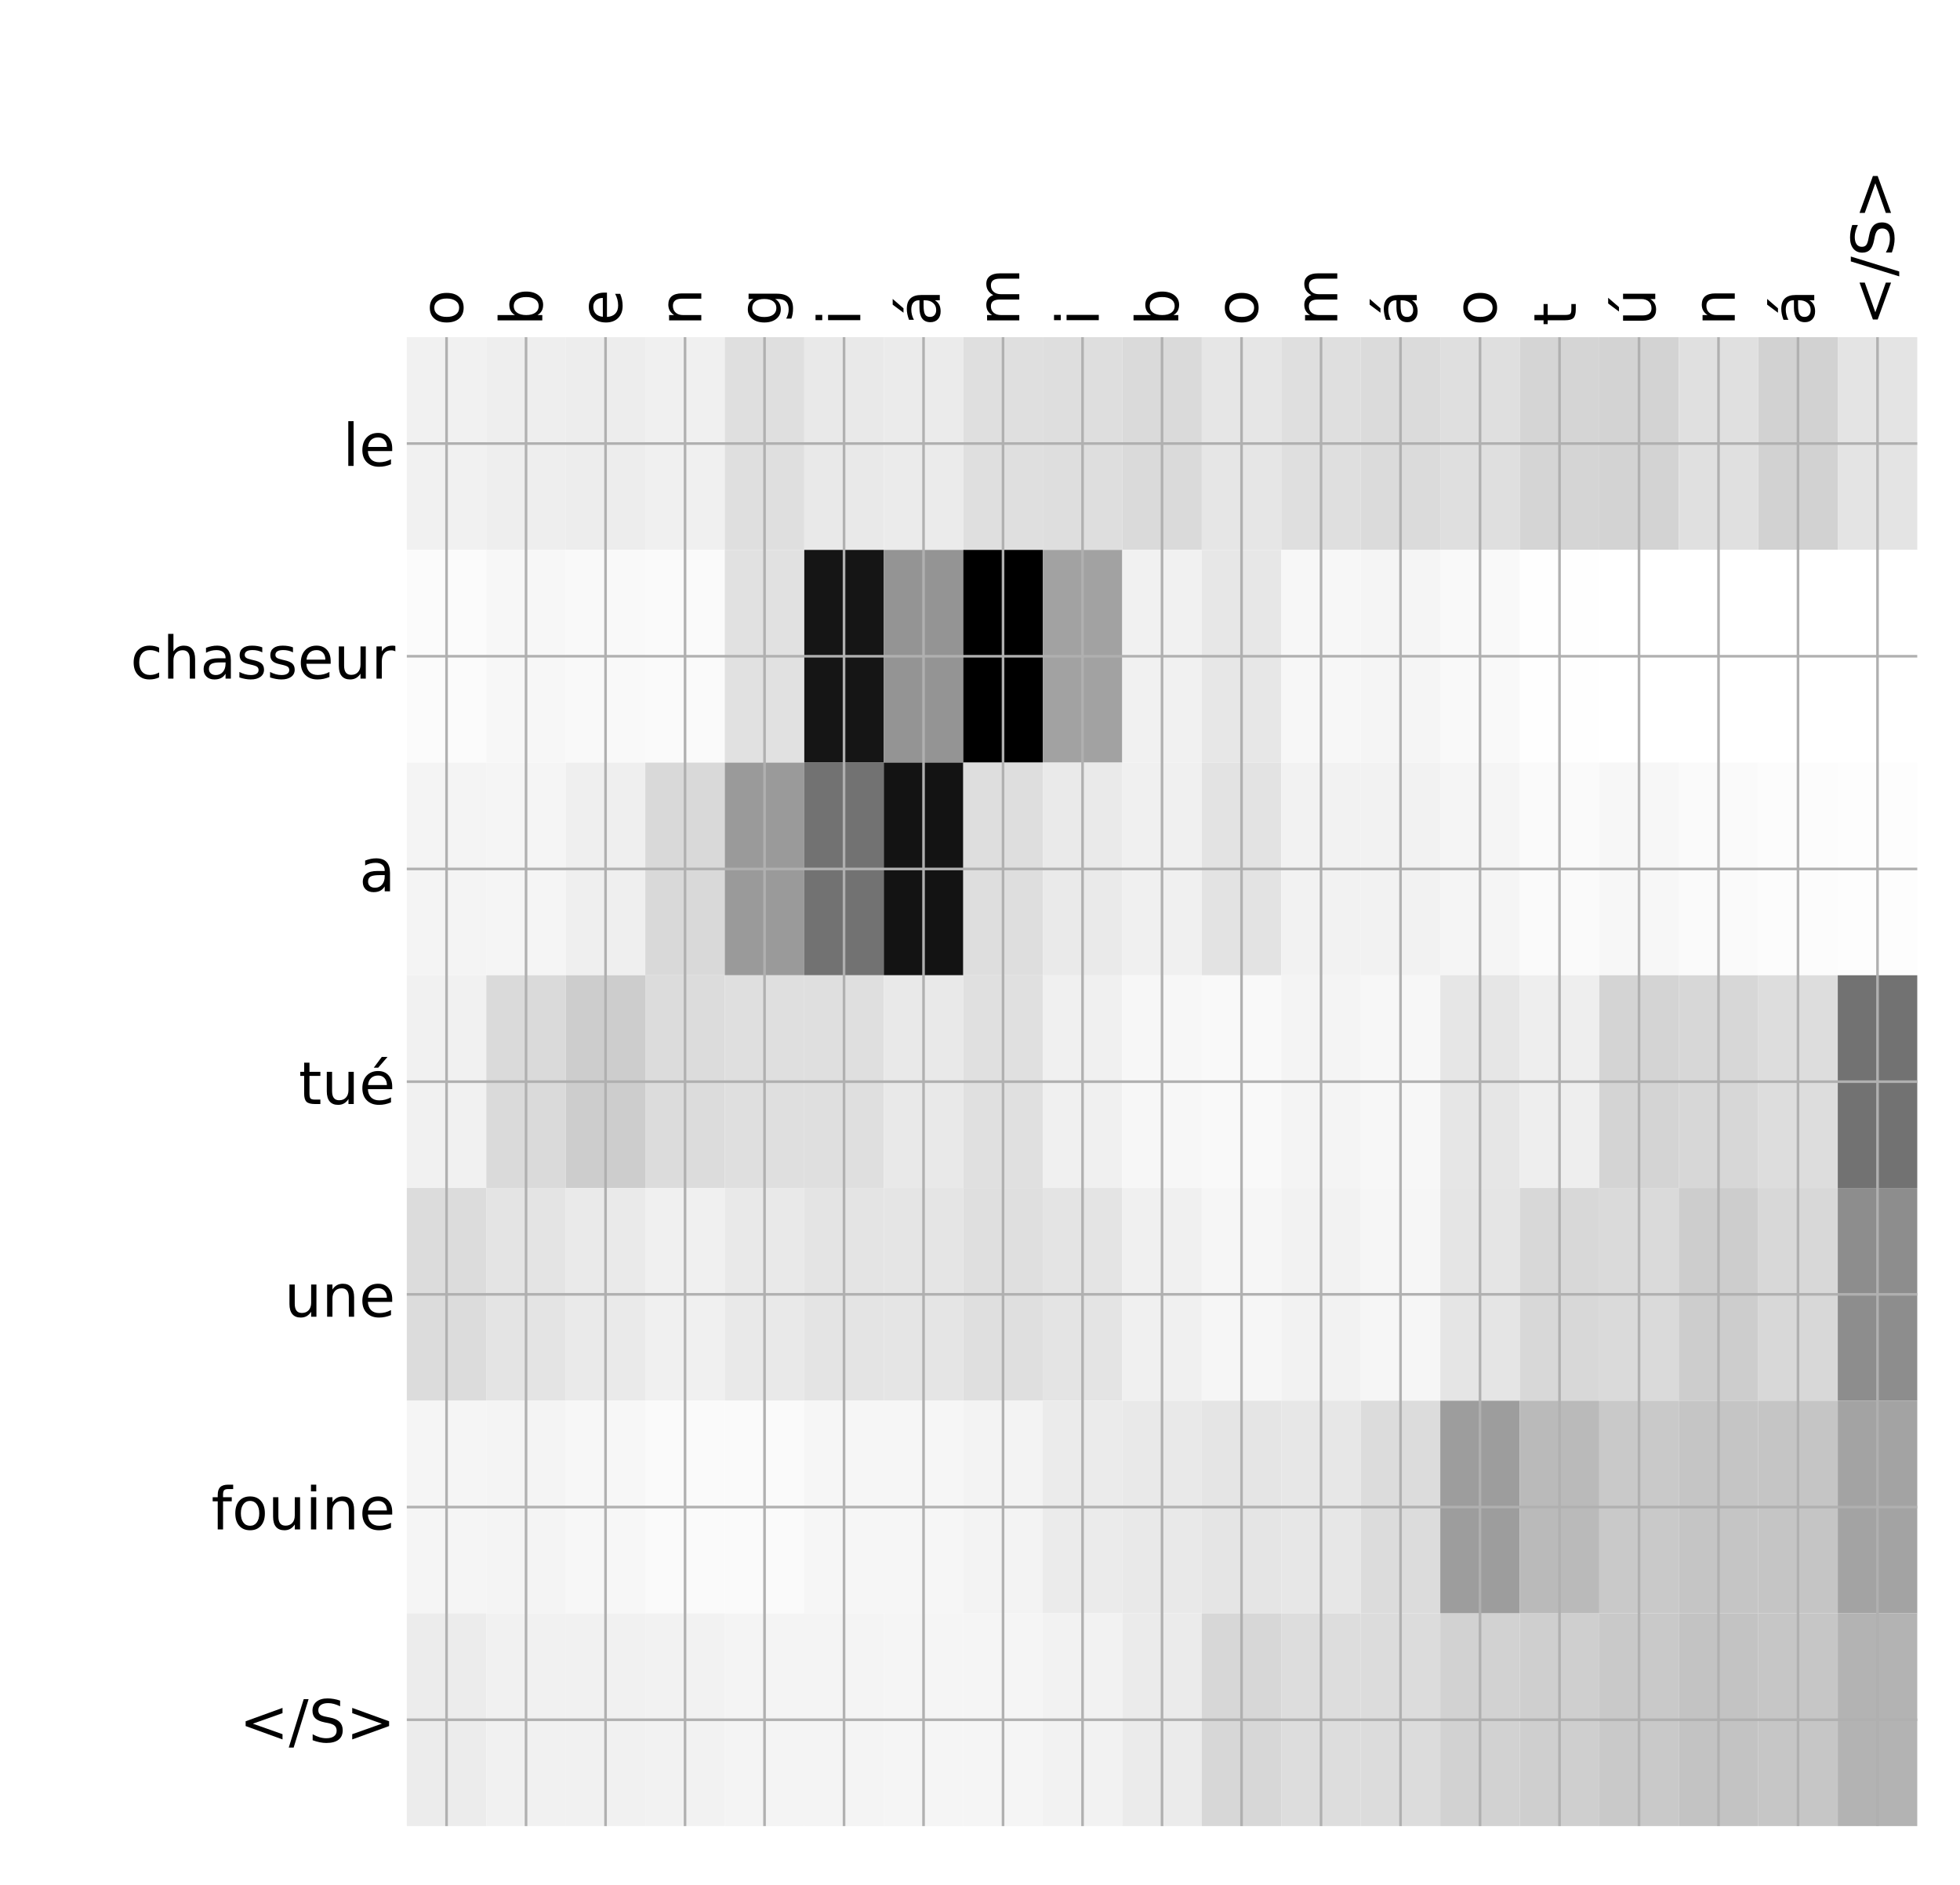 <?xml version="1.0" encoding="utf-8" standalone="no"?>
<!DOCTYPE svg PUBLIC "-//W3C//DTD SVG 1.1//EN"
  "http://www.w3.org/Graphics/SVG/1.1/DTD/svg11.dtd">
<!-- Created with matplotlib (http://matplotlib.org/) -->
<svg height="576pt" version="1.1" viewBox="0 0 599 576" width="599pt" xmlns="http://www.w3.org/2000/svg" xmlns:xlink="http://www.w3.org/1999/xlink">
 <defs>
  <style type="text/css">
*{stroke-linecap:butt;stroke-linejoin:round;}
  </style>
 </defs>
 <g id="figure_1">
  <g id="patch_1">
   <path d="M 0 576 
L 600 576 
L 600 0 
L 0 0 
z
" style="fill:#ffffff;"/>
  </g>
  <g id="axes_1">
   <g id="PolyCollection_1">
    <path clip-path="url(#p4b1663b53e)" d="M 124.323 103.033 
L 124.323 168.029 
L 148.618 168.029 
L 148.618 103.033 
L 124.323 103.033 
z
" style="fill:#f1f1f1;"/>
    <path clip-path="url(#p4b1663b53e)" d="M 148.618 103.033 
L 148.618 168.029 
L 172.914 168.029 
L 172.914 103.033 
L 148.618 103.033 
z
" style="fill:#eeeeee;"/>
    <path clip-path="url(#p4b1663b53e)" d="M 172.914 103.033 
L 172.914 168.029 
L 197.209 168.029 
L 197.209 103.033 
L 172.914 103.033 
z
" style="fill:#ededed;"/>
    <path clip-path="url(#p4b1663b53e)" d="M 197.209 103.033 
L 197.209 168.029 
L 221.505 168.029 
L 221.505 103.033 
L 197.209 103.033 
z
" style="fill:#f0f0f0;"/>
    <path clip-path="url(#p4b1663b53e)" d="M 221.505 103.033 
L 221.505 168.029 
L 245.8 168.029 
L 245.8 103.033 
L 221.505 103.033 
z
" style="fill:#dfdfdf;"/>
    <path clip-path="url(#p4b1663b53e)" d="M 245.8 103.033 
L 245.8 168.029 
L 270.096 168.029 
L 270.096 103.033 
L 245.8 103.033 
z
" style="fill:#e9e9e9;"/>
    <path clip-path="url(#p4b1663b53e)" d="M 270.096 103.033 
L 270.096 168.029 
L 294.391 168.029 
L 294.391 103.033 
L 270.096 103.033 
z
" style="fill:#ebebeb;"/>
    <path clip-path="url(#p4b1663b53e)" d="M 294.391 103.033 
L 294.391 168.029 
L 318.687 168.029 
L 318.687 103.033 
L 294.391 103.033 
z
" style="fill:#dfdfdf;"/>
    <path clip-path="url(#p4b1663b53e)" d="M 318.687 103.033 
L 318.687 168.029 
L 342.982 168.029 
L 342.982 103.033 
L 318.687 103.033 
z
" style="fill:#dedede;"/>
    <path clip-path="url(#p4b1663b53e)" d="M 342.982 103.033 
L 342.982 168.029 
L 367.278 168.029 
L 367.278 103.033 
L 342.982 103.033 
z
" style="fill:#dadada;"/>
    <path clip-path="url(#p4b1663b53e)" d="M 367.278 103.033 
L 367.278 168.029 
L 391.573 168.029 
L 391.573 103.033 
L 367.278 103.033 
z
" style="fill:#e6e6e6;"/>
    <path clip-path="url(#p4b1663b53e)" d="M 391.573 103.033 
L 391.573 168.029 
L 415.869 168.029 
L 415.869 103.033 
L 391.573 103.033 
z
" style="fill:#dfdfdf;"/>
    <path clip-path="url(#p4b1663b53e)" d="M 415.869 103.033 
L 415.869 168.029 
L 440.164 168.029 
L 440.164 103.033 
L 415.869 103.033 
z
" style="fill:#dbdbdb;"/>
    <path clip-path="url(#p4b1663b53e)" d="M 440.164 103.033 
L 440.164 168.029 
L 464.46 168.029 
L 464.46 103.033 
L 440.164 103.033 
z
" style="fill:#dfdfdf;"/>
    <path clip-path="url(#p4b1663b53e)" d="M 464.46 103.033 
L 464.46 168.029 
L 488.755 168.029 
L 488.755 103.033 
L 464.46 103.033 
z
" style="fill:#d5d5d5;"/>
    <path clip-path="url(#p4b1663b53e)" d="M 488.755 103.033 
L 488.755 168.029 
L 513.051 168.029 
L 513.051 103.033 
L 488.755 103.033 
z
" style="fill:#d3d3d3;"/>
    <path clip-path="url(#p4b1663b53e)" d="M 513.051 103.033 
L 513.051 168.029 
L 537.346 168.029 
L 537.346 103.033 
L 513.051 103.033 
z
" style="fill:#e0e0e0;"/>
    <path clip-path="url(#p4b1663b53e)" d="M 537.346 103.033 
L 537.346 168.029 
L 561.642 168.029 
L 561.642 103.033 
L 537.346 103.033 
z
" style="fill:#d2d2d2;"/>
    <path clip-path="url(#p4b1663b53e)" d="M 561.642 103.033 
L 561.642 168.029 
L 585.938 168.029 
L 585.938 103.033 
L 561.642 103.033 
z
" style="fill:#e4e4e4;"/>
    <path clip-path="url(#p4b1663b53e)" d="M 124.323 168.029 
L 124.323 233.024 
L 148.618 233.024 
L 148.618 168.029 
L 124.323 168.029 
z
" style="fill:#fbfbfb;"/>
    <path clip-path="url(#p4b1663b53e)" d="M 148.618 168.029 
L 148.618 233.024 
L 172.914 233.024 
L 172.914 168.029 
L 148.618 168.029 
z
" style="fill:#f7f7f7;"/>
    <path clip-path="url(#p4b1663b53e)" d="M 172.914 168.029 
L 172.914 233.024 
L 197.209 233.024 
L 197.209 168.029 
L 172.914 168.029 
z
" style="fill:#f9f9f9;"/>
    <path clip-path="url(#p4b1663b53e)" d="M 197.209 168.029 
L 197.209 233.024 
L 221.505 233.024 
L 221.505 168.029 
L 197.209 168.029 
z
" style="fill:#fafafa;"/>
    <path clip-path="url(#p4b1663b53e)" d="M 221.505 168.029 
L 221.505 233.024 
L 245.8 233.024 
L 245.8 168.029 
L 221.505 168.029 
z
" style="fill:#e1e1e1;"/>
    <path clip-path="url(#p4b1663b53e)" d="M 245.8 168.029 
L 245.8 233.024 
L 270.096 233.024 
L 270.096 168.029 
L 245.8 168.029 
z
" style="fill:#151515;"/>
    <path clip-path="url(#p4b1663b53e)" d="M 270.096 168.029 
L 270.096 233.024 
L 294.391 233.024 
L 294.391 168.029 
L 270.096 168.029 
z
" style="fill:#949494;"/>
    <path clip-path="url(#p4b1663b53e)" d="M 294.391 168.029 
L 294.391 233.024 
L 318.687 233.024 
L 318.687 168.029 
L 294.391 168.029 
z
"/>
    <path clip-path="url(#p4b1663b53e)" d="M 318.687 168.029 
L 318.687 233.024 
L 342.982 233.024 
L 342.982 168.029 
L 318.687 168.029 
z
" style="fill:#a2a2a2;"/>
    <path clip-path="url(#p4b1663b53e)" d="M 342.982 168.029 
L 342.982 233.024 
L 367.278 233.024 
L 367.278 168.029 
L 342.982 168.029 
z
" style="fill:#f1f1f1;"/>
    <path clip-path="url(#p4b1663b53e)" d="M 367.278 168.029 
L 367.278 233.024 
L 391.573 233.024 
L 391.573 168.029 
L 367.278 168.029 
z
" style="fill:#e7e7e7;"/>
    <path clip-path="url(#p4b1663b53e)" d="M 391.573 168.029 
L 391.573 233.024 
L 415.869 233.024 
L 415.869 168.029 
L 391.573 168.029 
z
" style="fill:#f7f7f7;"/>
    <path clip-path="url(#p4b1663b53e)" d="M 415.869 168.029 
L 415.869 233.024 
L 440.164 233.024 
L 440.164 168.029 
L 415.869 168.029 
z
" style="fill:#f5f5f5;"/>
    <path clip-path="url(#p4b1663b53e)" d="M 440.164 168.029 
L 440.164 233.024 
L 464.46 233.024 
L 464.46 168.029 
L 440.164 168.029 
z
" style="fill:#f9f9f9;"/>
    <path clip-path="url(#p4b1663b53e)" d="M 464.46 168.029 
L 464.46 233.024 
L 488.755 233.024 
L 488.755 168.029 
L 464.46 168.029 
z
" style="fill:#fefefe;"/>
    <path clip-path="url(#p4b1663b53e)" d="M 488.755 168.029 
L 488.755 233.024 
L 513.051 233.024 
L 513.051 168.029 
L 488.755 168.029 
z
" style="fill:#ffffff;"/>
    <path clip-path="url(#p4b1663b53e)" d="M 513.051 168.029 
L 513.051 233.024 
L 537.346 233.024 
L 537.346 168.029 
L 513.051 168.029 
z
" style="fill:#ffffff;"/>
    <path clip-path="url(#p4b1663b53e)" d="M 537.346 168.029 
L 537.346 233.024 
L 561.642 233.024 
L 561.642 168.029 
L 537.346 168.029 
z
" style="fill:#ffffff;"/>
    <path clip-path="url(#p4b1663b53e)" d="M 561.642 168.029 
L 561.642 233.024 
L 585.938 233.024 
L 585.938 168.029 
L 561.642 168.029 
z
" style="fill:#ffffff;"/>
    <path clip-path="url(#p4b1663b53e)" d="M 124.323 233.024 
L 124.323 298.019 
L 148.618 298.019 
L 148.618 233.024 
L 124.323 233.024 
z
" style="fill:#f4f4f4;"/>
    <path clip-path="url(#p4b1663b53e)" d="M 148.618 233.024 
L 148.618 298.019 
L 172.914 298.019 
L 172.914 233.024 
L 148.618 233.024 
z
" style="fill:#f5f5f5;"/>
    <path clip-path="url(#p4b1663b53e)" d="M 172.914 233.024 
L 172.914 298.019 
L 197.209 298.019 
L 197.209 233.024 
L 172.914 233.024 
z
" style="fill:#efefef;"/>
    <path clip-path="url(#p4b1663b53e)" d="M 197.209 233.024 
L 197.209 298.019 
L 221.505 298.019 
L 221.505 233.024 
L 197.209 233.024 
z
" style="fill:#d9d9d9;"/>
    <path clip-path="url(#p4b1663b53e)" d="M 221.505 233.024 
L 221.505 298.019 
L 245.8 298.019 
L 245.8 233.024 
L 221.505 233.024 
z
" style="fill:#9a9a9a;"/>
    <path clip-path="url(#p4b1663b53e)" d="M 245.8 233.024 
L 245.8 298.019 
L 270.096 298.019 
L 270.096 233.024 
L 245.8 233.024 
z
" style="fill:#727272;"/>
    <path clip-path="url(#p4b1663b53e)" d="M 270.096 233.024 
L 270.096 298.019 
L 294.391 298.019 
L 294.391 233.024 
L 270.096 233.024 
z
" style="fill:#131313;"/>
    <path clip-path="url(#p4b1663b53e)" d="M 294.391 233.024 
L 294.391 298.019 
L 318.687 298.019 
L 318.687 233.024 
L 294.391 233.024 
z
" style="fill:#dedede;"/>
    <path clip-path="url(#p4b1663b53e)" d="M 318.687 233.024 
L 318.687 298.019 
L 342.982 298.019 
L 342.982 233.024 
L 318.687 233.024 
z
" style="fill:#eaeaea;"/>
    <path clip-path="url(#p4b1663b53e)" d="M 342.982 233.024 
L 342.982 298.019 
L 367.278 298.019 
L 367.278 233.024 
L 342.982 233.024 
z
" style="fill:#f0f0f0;"/>
    <path clip-path="url(#p4b1663b53e)" d="M 367.278 233.024 
L 367.278 298.019 
L 391.573 298.019 
L 391.573 233.024 
L 367.278 233.024 
z
" style="fill:#e3e3e3;"/>
    <path clip-path="url(#p4b1663b53e)" d="M 391.573 233.024 
L 391.573 298.019 
L 415.869 298.019 
L 415.869 233.024 
L 391.573 233.024 
z
" style="fill:#f2f2f2;"/>
    <path clip-path="url(#p4b1663b53e)" d="M 415.869 233.024 
L 415.869 298.019 
L 440.164 298.019 
L 440.164 233.024 
L 415.869 233.024 
z
" style="fill:#f2f2f2;"/>
    <path clip-path="url(#p4b1663b53e)" d="M 440.164 233.024 
L 440.164 298.019 
L 464.46 298.019 
L 464.46 233.024 
L 440.164 233.024 
z
" style="fill:#f5f5f5;"/>
    <path clip-path="url(#p4b1663b53e)" d="M 464.46 233.024 
L 464.46 298.019 
L 488.755 298.019 
L 488.755 233.024 
L 464.46 233.024 
z
" style="fill:#fafafa;"/>
    <path clip-path="url(#p4b1663b53e)" d="M 488.755 233.024 
L 488.755 298.019 
L 513.051 298.019 
L 513.051 233.024 
L 488.755 233.024 
z
" style="fill:#f7f7f7;"/>
    <path clip-path="url(#p4b1663b53e)" d="M 513.051 233.024 
L 513.051 298.019 
L 537.346 298.019 
L 537.346 233.024 
L 513.051 233.024 
z
" style="fill:#fafafa;"/>
    <path clip-path="url(#p4b1663b53e)" d="M 537.346 233.024 
L 537.346 298.019 
L 561.642 298.019 
L 561.642 233.024 
L 537.346 233.024 
z
" style="fill:#fcfcfc;"/>
    <path clip-path="url(#p4b1663b53e)" d="M 561.642 233.024 
L 561.642 298.019 
L 585.938 298.019 
L 585.938 233.024 
L 561.642 233.024 
z
" style="fill:#fdfdfd;"/>
    <path clip-path="url(#p4b1663b53e)" d="M 124.323 298.019 
L 124.323 363.014 
L 148.618 363.014 
L 148.618 298.019 
L 124.323 298.019 
z
" style="fill:#f1f1f1;"/>
    <path clip-path="url(#p4b1663b53e)" d="M 148.618 298.019 
L 148.618 363.014 
L 172.914 363.014 
L 172.914 298.019 
L 148.618 298.019 
z
" style="fill:#dadada;"/>
    <path clip-path="url(#p4b1663b53e)" d="M 172.914 298.019 
L 172.914 363.014 
L 197.209 363.014 
L 197.209 298.019 
L 172.914 298.019 
z
" style="fill:#cdcdcd;"/>
    <path clip-path="url(#p4b1663b53e)" d="M 197.209 298.019 
L 197.209 363.014 
L 221.505 363.014 
L 221.505 298.019 
L 197.209 298.019 
z
" style="fill:#dcdcdc;"/>
    <path clip-path="url(#p4b1663b53e)" d="M 221.505 298.019 
L 221.505 363.014 
L 245.8 363.014 
L 245.8 298.019 
L 221.505 298.019 
z
" style="fill:#dfdfdf;"/>
    <path clip-path="url(#p4b1663b53e)" d="M 245.8 298.019 
L 245.8 363.014 
L 270.096 363.014 
L 270.096 298.019 
L 245.8 298.019 
z
" style="fill:#dfdfdf;"/>
    <path clip-path="url(#p4b1663b53e)" d="M 270.096 298.019 
L 270.096 363.014 
L 294.391 363.014 
L 294.391 298.019 
L 270.096 298.019 
z
" style="fill:#e9e9e9;"/>
    <path clip-path="url(#p4b1663b53e)" d="M 294.391 298.019 
L 294.391 363.014 
L 318.687 363.014 
L 318.687 298.019 
L 294.391 298.019 
z
" style="fill:#e0e0e0;"/>
    <path clip-path="url(#p4b1663b53e)" d="M 318.687 298.019 
L 318.687 363.014 
L 342.982 363.014 
L 342.982 298.019 
L 318.687 298.019 
z
" style="fill:#f0f0f0;"/>
    <path clip-path="url(#p4b1663b53e)" d="M 342.982 298.019 
L 342.982 363.014 
L 367.278 363.014 
L 367.278 298.019 
L 342.982 298.019 
z
" style="fill:#f7f7f7;"/>
    <path clip-path="url(#p4b1663b53e)" d="M 367.278 298.019 
L 367.278 363.014 
L 391.573 363.014 
L 391.573 298.019 
L 367.278 298.019 
z
" style="fill:#f9f9f9;"/>
    <path clip-path="url(#p4b1663b53e)" d="M 391.573 298.019 
L 391.573 363.014 
L 415.869 363.014 
L 415.869 298.019 
L 391.573 298.019 
z
" style="fill:#f4f4f4;"/>
    <path clip-path="url(#p4b1663b53e)" d="M 415.869 298.019 
L 415.869 363.014 
L 440.164 363.014 
L 440.164 298.019 
L 415.869 298.019 
z
" style="fill:#f7f7f7;"/>
    <path clip-path="url(#p4b1663b53e)" d="M 440.164 298.019 
L 440.164 363.014 
L 464.46 363.014 
L 464.46 298.019 
L 440.164 298.019 
z
" style="fill:#e6e6e6;"/>
    <path clip-path="url(#p4b1663b53e)" d="M 464.46 298.019 
L 464.46 363.014 
L 488.755 363.014 
L 488.755 298.019 
L 464.46 298.019 
z
" style="fill:#eeeeee;"/>
    <path clip-path="url(#p4b1663b53e)" d="M 488.755 298.019 
L 488.755 363.014 
L 513.051 363.014 
L 513.051 298.019 
L 488.755 298.019 
z
" style="fill:#d4d4d4;"/>
    <path clip-path="url(#p4b1663b53e)" d="M 513.051 298.019 
L 513.051 363.014 
L 537.346 363.014 
L 537.346 298.019 
L 513.051 298.019 
z
" style="fill:#d7d7d7;"/>
    <path clip-path="url(#p4b1663b53e)" d="M 537.346 298.019 
L 537.346 363.014 
L 561.642 363.014 
L 561.642 298.019 
L 537.346 298.019 
z
" style="fill:#dddddd;"/>
    <path clip-path="url(#p4b1663b53e)" d="M 561.642 298.019 
L 561.642 363.014 
L 585.938 363.014 
L 585.938 298.019 
L 561.642 298.019 
z
" style="fill:#727272;"/>
    <path clip-path="url(#p4b1663b53e)" d="M 124.323 363.014 
L 124.323 428.01 
L 148.618 428.01 
L 148.618 363.014 
L 124.323 363.014 
z
" style="fill:#dcdcdc;"/>
    <path clip-path="url(#p4b1663b53e)" d="M 148.618 363.014 
L 148.618 428.01 
L 172.914 428.01 
L 172.914 363.014 
L 148.618 363.014 
z
" style="fill:#e4e4e4;"/>
    <path clip-path="url(#p4b1663b53e)" d="M 172.914 363.014 
L 172.914 428.01 
L 197.209 428.01 
L 197.209 363.014 
L 172.914 363.014 
z
" style="fill:#eaeaea;"/>
    <path clip-path="url(#p4b1663b53e)" d="M 197.209 363.014 
L 197.209 428.01 
L 221.505 428.01 
L 221.505 363.014 
L 197.209 363.014 
z
" style="fill:#f0f0f0;"/>
    <path clip-path="url(#p4b1663b53e)" d="M 221.505 363.014 
L 221.505 428.01 
L 245.8 428.01 
L 245.8 363.014 
L 221.505 363.014 
z
" style="fill:#e9e9e9;"/>
    <path clip-path="url(#p4b1663b53e)" d="M 245.8 363.014 
L 245.8 428.01 
L 270.096 428.01 
L 270.096 363.014 
L 245.8 363.014 
z
" style="fill:#e4e4e4;"/>
    <path clip-path="url(#p4b1663b53e)" d="M 270.096 363.014 
L 270.096 428.01 
L 294.391 428.01 
L 294.391 363.014 
L 270.096 363.014 
z
" style="fill:#e5e5e5;"/>
    <path clip-path="url(#p4b1663b53e)" d="M 294.391 363.014 
L 294.391 428.01 
L 318.687 428.01 
L 318.687 363.014 
L 294.391 363.014 
z
" style="fill:#dfdfdf;"/>
    <path clip-path="url(#p4b1663b53e)" d="M 318.687 363.014 
L 318.687 428.01 
L 342.982 428.01 
L 342.982 363.014 
L 318.687 363.014 
z
" style="fill:#e4e4e4;"/>
    <path clip-path="url(#p4b1663b53e)" d="M 342.982 363.014 
L 342.982 428.01 
L 367.278 428.01 
L 367.278 363.014 
L 342.982 363.014 
z
" style="fill:#f0f0f0;"/>
    <path clip-path="url(#p4b1663b53e)" d="M 367.278 363.014 
L 367.278 428.01 
L 391.573 428.01 
L 391.573 363.014 
L 367.278 363.014 
z
" style="fill:#f6f6f6;"/>
    <path clip-path="url(#p4b1663b53e)" d="M 391.573 363.014 
L 391.573 428.01 
L 415.869 428.01 
L 415.869 363.014 
L 391.573 363.014 
z
" style="fill:#f2f2f2;"/>
    <path clip-path="url(#p4b1663b53e)" d="M 415.869 363.014 
L 415.869 428.01 
L 440.164 428.01 
L 440.164 363.014 
L 415.869 363.014 
z
" style="fill:#f6f6f6;"/>
    <path clip-path="url(#p4b1663b53e)" d="M 440.164 363.014 
L 440.164 428.01 
L 464.46 428.01 
L 464.46 363.014 
L 440.164 363.014 
z
" style="fill:#e5e5e5;"/>
    <path clip-path="url(#p4b1663b53e)" d="M 464.46 363.014 
L 464.46 428.01 
L 488.755 428.01 
L 488.755 363.014 
L 464.46 363.014 
z
" style="fill:#d8d8d8;"/>
    <path clip-path="url(#p4b1663b53e)" d="M 488.755 363.014 
L 488.755 428.01 
L 513.051 428.01 
L 513.051 363.014 
L 488.755 363.014 
z
" style="fill:#dadada;"/>
    <path clip-path="url(#p4b1663b53e)" d="M 513.051 363.014 
L 513.051 428.01 
L 537.346 428.01 
L 537.346 363.014 
L 513.051 363.014 
z
" style="fill:#cdcdcd;"/>
    <path clip-path="url(#p4b1663b53e)" d="M 537.346 363.014 
L 537.346 428.01 
L 561.642 428.01 
L 561.642 363.014 
L 537.346 363.014 
z
" style="fill:#d8d8d8;"/>
    <path clip-path="url(#p4b1663b53e)" d="M 561.642 363.014 
L 561.642 428.01 
L 585.938 428.01 
L 585.938 363.014 
L 561.642 363.014 
z
" style="fill:#8d8d8d;"/>
    <path clip-path="url(#p4b1663b53e)" d="M 124.323 428.01 
L 124.323 493.005 
L 148.618 493.005 
L 148.618 428.01 
L 124.323 428.01 
z
" style="fill:#f5f5f5;"/>
    <path clip-path="url(#p4b1663b53e)" d="M 148.618 428.01 
L 148.618 493.005 
L 172.914 493.005 
L 172.914 428.01 
L 148.618 428.01 
z
" style="fill:#f4f4f4;"/>
    <path clip-path="url(#p4b1663b53e)" d="M 172.914 428.01 
L 172.914 493.005 
L 197.209 493.005 
L 197.209 428.01 
L 172.914 428.01 
z
" style="fill:#f7f7f7;"/>
    <path clip-path="url(#p4b1663b53e)" d="M 197.209 428.01 
L 197.209 493.005 
L 221.505 493.005 
L 221.505 428.01 
L 197.209 428.01 
z
" style="fill:#fafafa;"/>
    <path clip-path="url(#p4b1663b53e)" d="M 221.505 428.01 
L 221.505 493.005 
L 245.8 493.005 
L 245.8 428.01 
L 221.505 428.01 
z
" style="fill:#fafafa;"/>
    <path clip-path="url(#p4b1663b53e)" d="M 245.8 428.01 
L 245.8 493.005 
L 270.096 493.005 
L 270.096 428.01 
L 245.8 428.01 
z
" style="fill:#f6f6f6;"/>
    <path clip-path="url(#p4b1663b53e)" d="M 270.096 428.01 
L 270.096 493.005 
L 294.391 493.005 
L 294.391 428.01 
L 270.096 428.01 
z
" style="fill:#f6f6f6;"/>
    <path clip-path="url(#p4b1663b53e)" d="M 294.391 428.01 
L 294.391 493.005 
L 318.687 493.005 
L 318.687 428.01 
L 294.391 428.01 
z
" style="fill:#f3f3f3;"/>
    <path clip-path="url(#p4b1663b53e)" d="M 318.687 428.01 
L 318.687 493.005 
L 342.982 493.005 
L 342.982 428.01 
L 318.687 428.01 
z
" style="fill:#ebebeb;"/>
    <path clip-path="url(#p4b1663b53e)" d="M 342.982 428.01 
L 342.982 493.005 
L 367.278 493.005 
L 367.278 428.01 
L 342.982 428.01 
z
" style="fill:#e9e9e9;"/>
    <path clip-path="url(#p4b1663b53e)" d="M 367.278 428.01 
L 367.278 493.005 
L 391.573 493.005 
L 391.573 428.01 
L 367.278 428.01 
z
" style="fill:#e5e5e5;"/>
    <path clip-path="url(#p4b1663b53e)" d="M 391.573 428.01 
L 391.573 493.005 
L 415.869 493.005 
L 415.869 428.01 
L 391.573 428.01 
z
" style="fill:#e7e7e7;"/>
    <path clip-path="url(#p4b1663b53e)" d="M 415.869 428.01 
L 415.869 493.005 
L 440.164 493.005 
L 440.164 428.01 
L 415.869 428.01 
z
" style="fill:#dcdcdc;"/>
    <path clip-path="url(#p4b1663b53e)" d="M 440.164 428.01 
L 440.164 493.005 
L 464.46 493.005 
L 464.46 428.01 
L 440.164 428.01 
z
" style="fill:#9d9d9d;"/>
    <path clip-path="url(#p4b1663b53e)" d="M 464.46 428.01 
L 464.46 493.005 
L 488.755 493.005 
L 488.755 428.01 
L 464.46 428.01 
z
" style="fill:#bababa;"/>
    <path clip-path="url(#p4b1663b53e)" d="M 488.755 428.01 
L 488.755 493.005 
L 513.051 493.005 
L 513.051 428.01 
L 488.755 428.01 
z
" style="fill:#c9c9c9;"/>
    <path clip-path="url(#p4b1663b53e)" d="M 513.051 428.01 
L 513.051 493.005 
L 537.346 493.005 
L 537.346 428.01 
L 513.051 428.01 
z
" style="fill:#c5c5c5;"/>
    <path clip-path="url(#p4b1663b53e)" d="M 537.346 428.01 
L 537.346 493.005 
L 561.642 493.005 
L 561.642 428.01 
L 537.346 428.01 
z
" style="fill:#c5c5c5;"/>
    <path clip-path="url(#p4b1663b53e)" d="M 561.642 428.01 
L 561.642 493.005 
L 585.938 493.005 
L 585.938 428.01 
L 561.642 428.01 
z
" style="fill:#a3a3a3;"/>
    <path clip-path="url(#p4b1663b53e)" d="M 124.323 493.005 
L 124.323 558 
L 148.618 558 
L 148.618 493.005 
L 124.323 493.005 
z
" style="fill:#ececec;"/>
    <path clip-path="url(#p4b1663b53e)" d="M 148.618 493.005 
L 148.618 558 
L 172.914 558 
L 172.914 493.005 
L 148.618 493.005 
z
" style="fill:#f1f1f1;"/>
    <path clip-path="url(#p4b1663b53e)" d="M 172.914 493.005 
L 172.914 558 
L 197.209 558 
L 197.209 493.005 
L 172.914 493.005 
z
" style="fill:#f1f1f1;"/>
    <path clip-path="url(#p4b1663b53e)" d="M 197.209 493.005 
L 197.209 558 
L 221.505 558 
L 221.505 493.005 
L 197.209 493.005 
z
" style="fill:#f2f2f2;"/>
    <path clip-path="url(#p4b1663b53e)" d="M 221.505 493.005 
L 221.505 558 
L 245.8 558 
L 245.8 493.005 
L 221.505 493.005 
z
" style="fill:#f4f4f4;"/>
    <path clip-path="url(#p4b1663b53e)" d="M 245.8 493.005 
L 245.8 558 
L 270.096 558 
L 270.096 493.005 
L 245.8 493.005 
z
" style="fill:#f4f4f4;"/>
    <path clip-path="url(#p4b1663b53e)" d="M 270.096 493.005 
L 270.096 558 
L 294.391 558 
L 294.391 493.005 
L 270.096 493.005 
z
" style="fill:#f5f5f5;"/>
    <path clip-path="url(#p4b1663b53e)" d="M 294.391 493.005 
L 294.391 558 
L 318.687 558 
L 318.687 493.005 
L 294.391 493.005 
z
" style="fill:#f5f5f5;"/>
    <path clip-path="url(#p4b1663b53e)" d="M 318.687 493.005 
L 318.687 558 
L 342.982 558 
L 342.982 493.005 
L 318.687 493.005 
z
" style="fill:#f2f2f2;"/>
    <path clip-path="url(#p4b1663b53e)" d="M 342.982 493.005 
L 342.982 558 
L 367.278 558 
L 367.278 493.005 
L 342.982 493.005 
z
" style="fill:#ebebeb;"/>
    <path clip-path="url(#p4b1663b53e)" d="M 367.278 493.005 
L 367.278 558 
L 391.573 558 
L 391.573 493.005 
L 367.278 493.005 
z
" style="fill:#d7d7d7;"/>
    <path clip-path="url(#p4b1663b53e)" d="M 391.573 493.005 
L 391.573 558 
L 415.869 558 
L 415.869 493.005 
L 391.573 493.005 
z
" style="fill:#dddddd;"/>
    <path clip-path="url(#p4b1663b53e)" d="M 415.869 493.005 
L 415.869 558 
L 440.164 558 
L 440.164 493.005 
L 415.869 493.005 
z
" style="fill:#dcdcdc;"/>
    <path clip-path="url(#p4b1663b53e)" d="M 440.164 493.005 
L 440.164 558 
L 464.46 558 
L 464.46 493.005 
L 440.164 493.005 
z
" style="fill:#d2d2d2;"/>
    <path clip-path="url(#p4b1663b53e)" d="M 464.46 493.005 
L 464.46 558 
L 488.755 558 
L 488.755 493.005 
L 464.46 493.005 
z
" style="fill:#cfcfcf;"/>
    <path clip-path="url(#p4b1663b53e)" d="M 488.755 493.005 
L 488.755 558 
L 513.051 558 
L 513.051 493.005 
L 488.755 493.005 
z
" style="fill:#c9c9c9;"/>
    <path clip-path="url(#p4b1663b53e)" d="M 513.051 493.005 
L 513.051 558 
L 537.346 558 
L 537.346 493.005 
L 513.051 493.005 
z
" style="fill:#c3c3c3;"/>
    <path clip-path="url(#p4b1663b53e)" d="M 537.346 493.005 
L 537.346 558 
L 561.642 558 
L 561.642 493.005 
L 537.346 493.005 
z
" style="fill:#c6c6c6;"/>
    <path clip-path="url(#p4b1663b53e)" d="M 561.642 493.005 
L 561.642 558 
L 585.938 558 
L 585.938 493.005 
L 561.642 493.005 
z
" style="fill:#b3b3b3;"/>
   </g>
   <g id="matplotlib.axis_1">
    <g id="xtick_1">
     <g id="line2d_1">
      <path clip-path="url(#p4b1663b53e)" d="M 136.471 558 
L 136.471 103.033 
" style="fill:none;stroke:#b0b0b0;stroke-linecap:square;stroke-width:0.8;"/>
     </g>
     <g id="line2d_2"/>
     <g id="text_1">
      <!-- o -->
      <defs>
       <path d="M 30.609 48.391 
Q 23.391 48.391 19.188 42.75 
Q 14.984 37.109 14.984 27.297 
Q 14.984 17.484 19.156 11.844 
Q 23.344 6.203 30.609 6.203 
Q 37.797 6.203 41.984 11.859 
Q 46.188 17.531 46.188 27.297 
Q 46.188 37.016 41.984 42.703 
Q 37.797 48.391 30.609 48.391 
z
M 30.609 56 
Q 42.328 56 49.016 48.375 
Q 55.719 40.766 55.719 27.297 
Q 55.719 13.875 49.016 6.219 
Q 42.328 -1.422 30.609 -1.422 
Q 18.844 -1.422 12.172 6.219 
Q 5.516 13.875 5.516 27.297 
Q 5.516 40.766 12.172 48.375 
Q 18.844 56 30.609 56 
z
" id="DejaVuSans-6f"/>
      </defs>
      <g transform="translate(141.438 99.533)rotate(-90)scale(0.18 -0.18)">
       <use xlink:href="#DejaVuSans-6f"/>
      </g>
     </g>
    </g>
    <g id="xtick_2">
     <g id="line2d_3">
      <path clip-path="url(#p4b1663b53e)" d="M 160.766 558 
L 160.766 103.033 
" style="fill:none;stroke:#b0b0b0;stroke-linecap:square;stroke-width:0.8;"/>
     </g>
     <g id="line2d_4"/>
     <g id="text_2">
      <!-- b -->
      <defs>
       <path d="M 48.688 27.297 
Q 48.688 37.203 44.609 42.844 
Q 40.531 48.484 33.406 48.484 
Q 26.266 48.484 22.188 42.844 
Q 18.109 37.203 18.109 27.297 
Q 18.109 17.391 22.188 11.75 
Q 26.266 6.109 33.406 6.109 
Q 40.531 6.109 44.609 11.75 
Q 48.688 17.391 48.688 27.297 
z
M 18.109 46.391 
Q 20.953 51.266 25.266 53.625 
Q 29.594 56 35.594 56 
Q 45.562 56 51.781 48.094 
Q 58.016 40.188 58.016 27.297 
Q 58.016 14.406 51.781 6.484 
Q 45.562 -1.422 35.594 -1.422 
Q 29.594 -1.422 25.266 0.953 
Q 20.953 3.328 18.109 8.203 
L 18.109 0 
L 9.078 0 
L 9.078 75.984 
L 18.109 75.984 
z
" id="DejaVuSans-62"/>
      </defs>
      <g transform="translate(165.733 99.533)rotate(-90)scale(0.18 -0.18)">
       <use xlink:href="#DejaVuSans-62"/>
      </g>
     </g>
    </g>
    <g id="xtick_3">
     <g id="line2d_5">
      <path clip-path="url(#p4b1663b53e)" d="M 185.062 558 
L 185.062 103.033 
" style="fill:none;stroke:#b0b0b0;stroke-linecap:square;stroke-width:0.8;"/>
     </g>
     <g id="line2d_6"/>
     <g id="text_3">
      <!-- e -->
      <defs>
       <path d="M 56.203 29.594 
L 56.203 25.203 
L 14.891 25.203 
Q 15.484 15.922 20.484 11.062 
Q 25.484 6.203 34.422 6.203 
Q 39.594 6.203 44.453 7.469 
Q 49.312 8.734 54.109 11.281 
L 54.109 2.781 
Q 49.266 0.734 44.188 -0.344 
Q 39.109 -1.422 33.891 -1.422 
Q 20.797 -1.422 13.156 6.188 
Q 5.516 13.812 5.516 26.812 
Q 5.516 40.234 12.766 48.109 
Q 20.016 56 32.328 56 
Q 43.359 56 49.781 48.891 
Q 56.203 41.797 56.203 29.594 
z
M 47.219 32.234 
Q 47.125 39.594 43.094 43.984 
Q 39.062 48.391 32.422 48.391 
Q 24.906 48.391 20.391 44.141 
Q 15.875 39.891 15.188 32.172 
z
" id="DejaVuSans-65"/>
      </defs>
      <g transform="translate(190.029 99.533)rotate(-90)scale(0.18 -0.18)">
       <use xlink:href="#DejaVuSans-65"/>
      </g>
     </g>
    </g>
    <g id="xtick_4">
     <g id="line2d_7">
      <path clip-path="url(#p4b1663b53e)" d="M 209.357 558 
L 209.357 103.033 
" style="fill:none;stroke:#b0b0b0;stroke-linecap:square;stroke-width:0.8;"/>
     </g>
     <g id="line2d_8"/>
     <g id="text_4">
      <!-- n -->
      <defs>
       <path d="M 54.891 33.016 
L 54.891 0 
L 45.906 0 
L 45.906 32.719 
Q 45.906 40.484 42.875 44.328 
Q 39.844 48.188 33.797 48.188 
Q 26.516 48.188 22.312 43.547 
Q 18.109 38.922 18.109 30.906 
L 18.109 0 
L 9.078 0 
L 9.078 54.688 
L 18.109 54.688 
L 18.109 46.188 
Q 21.344 51.125 25.703 53.562 
Q 30.078 56 35.797 56 
Q 45.219 56 50.047 50.172 
Q 54.891 44.344 54.891 33.016 
z
" id="DejaVuSans-6e"/>
      </defs>
      <g transform="translate(214.324 99.533)rotate(-90)scale(0.18 -0.18)">
       <use xlink:href="#DejaVuSans-6e"/>
      </g>
     </g>
    </g>
    <g id="xtick_5">
     <g id="line2d_9">
      <path clip-path="url(#p4b1663b53e)" d="M 233.653 558 
L 233.653 103.033 
" style="fill:none;stroke:#b0b0b0;stroke-linecap:square;stroke-width:0.8;"/>
     </g>
     <g id="line2d_10"/>
     <g id="text_5">
      <!-- g -->
      <defs>
       <path d="M 45.406 27.984 
Q 45.406 37.75 41.375 43.109 
Q 37.359 48.484 30.078 48.484 
Q 22.859 48.484 18.828 43.109 
Q 14.797 37.75 14.797 27.984 
Q 14.797 18.266 18.828 12.891 
Q 22.859 7.516 30.078 7.516 
Q 37.359 7.516 41.375 12.891 
Q 45.406 18.266 45.406 27.984 
z
M 54.391 6.781 
Q 54.391 -7.172 48.188 -13.984 
Q 42 -20.797 29.203 -20.797 
Q 24.469 -20.797 20.266 -20.094 
Q 16.062 -19.391 12.109 -17.922 
L 12.109 -9.188 
Q 16.062 -11.328 19.922 -12.344 
Q 23.781 -13.375 27.781 -13.375 
Q 36.625 -13.375 41.016 -8.766 
Q 45.406 -4.156 45.406 5.172 
L 45.406 9.625 
Q 42.625 4.781 38.281 2.391 
Q 33.938 0 27.875 0 
Q 17.828 0 11.672 7.656 
Q 5.516 15.328 5.516 27.984 
Q 5.516 40.672 11.672 48.328 
Q 17.828 56 27.875 56 
Q 33.938 56 38.281 53.609 
Q 42.625 51.219 45.406 46.391 
L 45.406 54.688 
L 54.391 54.688 
z
" id="DejaVuSans-67"/>
      </defs>
      <g transform="translate(238.62 99.533)rotate(-90)scale(0.18 -0.18)">
       <use xlink:href="#DejaVuSans-67"/>
      </g>
     </g>
    </g>
    <g id="xtick_6">
     <g id="line2d_11">
      <path clip-path="url(#p4b1663b53e)" d="M 257.948 558 
L 257.948 103.033 
" style="fill:none;stroke:#b0b0b0;stroke-linecap:square;stroke-width:0.8;"/>
     </g>
     <g id="line2d_12"/>
     <g id="text_6">
      <!-- i -->
      <defs>
       <path d="M 9.422 54.688 
L 18.406 54.688 
L 18.406 0 
L 9.422 0 
z
M 9.422 75.984 
L 18.406 75.984 
L 18.406 64.594 
L 9.422 64.594 
z
" id="DejaVuSans-69"/>
      </defs>
      <g transform="translate(262.915 99.533)rotate(-90)scale(0.18 -0.18)">
       <use xlink:href="#DejaVuSans-69"/>
      </g>
     </g>
    </g>
    <g id="xtick_7">
     <g id="line2d_13">
      <path clip-path="url(#p4b1663b53e)" d="M 282.244 558 
L 282.244 103.033 
" style="fill:none;stroke:#b0b0b0;stroke-linecap:square;stroke-width:0.8;"/>
     </g>
     <g id="line2d_14"/>
     <g id="text_7">
      <!-- á -->
      <defs>
       <path d="M 34.281 27.484 
Q 23.391 27.484 19.188 25 
Q 14.984 22.516 14.984 16.5 
Q 14.984 11.719 18.141 8.906 
Q 21.297 6.109 26.703 6.109 
Q 34.188 6.109 38.703 11.406 
Q 43.219 16.703 43.219 25.484 
L 43.219 27.484 
z
M 52.203 31.203 
L 52.203 0 
L 43.219 0 
L 43.219 8.297 
Q 40.141 3.328 35.547 0.953 
Q 30.953 -1.422 24.312 -1.422 
Q 15.922 -1.422 10.953 3.297 
Q 6 8.016 6 15.922 
Q 6 25.141 12.172 29.828 
Q 18.359 34.516 30.609 34.516 
L 43.219 34.516 
L 43.219 35.406 
Q 43.219 41.609 39.141 45 
Q 35.062 48.391 27.688 48.391 
Q 23 48.391 18.547 47.266 
Q 14.109 46.141 10.016 43.891 
L 10.016 52.203 
Q 14.938 54.109 19.578 55.047 
Q 24.219 56 28.609 56 
Q 40.484 56 46.344 49.844 
Q 52.203 43.703 52.203 31.203 
z
M 35.781 79.984 
L 45.5 79.984 
L 29.594 61.625 
L 22.109 61.625 
z
" id="DejaVuSans-e1"/>
      </defs>
      <g transform="translate(287.211 99.533)rotate(-90)scale(0.18 -0.18)">
       <use xlink:href="#DejaVuSans-e1"/>
      </g>
     </g>
    </g>
    <g id="xtick_8">
     <g id="line2d_15">
      <path clip-path="url(#p4b1663b53e)" d="M 306.539 558 
L 306.539 103.033 
" style="fill:none;stroke:#b0b0b0;stroke-linecap:square;stroke-width:0.8;"/>
     </g>
     <g id="line2d_16"/>
     <g id="text_8">
      <!-- m -->
      <defs>
       <path d="M 52 44.188 
Q 55.375 50.25 60.062 53.125 
Q 64.75 56 71.094 56 
Q 79.641 56 84.281 50.016 
Q 88.922 44.047 88.922 33.016 
L 88.922 0 
L 79.891 0 
L 79.891 32.719 
Q 79.891 40.578 77.094 44.375 
Q 74.312 48.188 68.609 48.188 
Q 61.625 48.188 57.562 43.547 
Q 53.516 38.922 53.516 30.906 
L 53.516 0 
L 44.484 0 
L 44.484 32.719 
Q 44.484 40.625 41.703 44.406 
Q 38.922 48.188 33.109 48.188 
Q 26.219 48.188 22.156 43.531 
Q 18.109 38.875 18.109 30.906 
L 18.109 0 
L 9.078 0 
L 9.078 54.688 
L 18.109 54.688 
L 18.109 46.188 
Q 21.188 51.219 25.484 53.609 
Q 29.781 56 35.688 56 
Q 41.656 56 45.828 52.969 
Q 50 49.953 52 44.188 
z
" id="DejaVuSans-6d"/>
      </defs>
      <g transform="translate(311.506 99.533)rotate(-90)scale(0.18 -0.18)">
       <use xlink:href="#DejaVuSans-6d"/>
      </g>
     </g>
    </g>
    <g id="xtick_9">
     <g id="line2d_17">
      <path clip-path="url(#p4b1663b53e)" d="M 330.835 558 
L 330.835 103.033 
" style="fill:none;stroke:#b0b0b0;stroke-linecap:square;stroke-width:0.8;"/>
     </g>
     <g id="line2d_18"/>
     <g id="text_9">
      <!-- i -->
      <g transform="translate(335.802 99.533)rotate(-90)scale(0.18 -0.18)">
       <use xlink:href="#DejaVuSans-69"/>
      </g>
     </g>
    </g>
    <g id="xtick_10">
     <g id="line2d_19">
      <path clip-path="url(#p4b1663b53e)" d="M 355.13 558 
L 355.13 103.033 
" style="fill:none;stroke:#b0b0b0;stroke-linecap:square;stroke-width:0.8;"/>
     </g>
     <g id="line2d_20"/>
     <g id="text_10">
      <!-- b -->
      <g transform="translate(360.097 99.533)rotate(-90)scale(0.18 -0.18)">
       <use xlink:href="#DejaVuSans-62"/>
      </g>
     </g>
    </g>
    <g id="xtick_11">
     <g id="line2d_21">
      <path clip-path="url(#p4b1663b53e)" d="M 379.426 558 
L 379.426 103.033 
" style="fill:none;stroke:#b0b0b0;stroke-linecap:square;stroke-width:0.8;"/>
     </g>
     <g id="line2d_22"/>
     <g id="text_11">
      <!-- o -->
      <g transform="translate(384.393 99.533)rotate(-90)scale(0.18 -0.18)">
       <use xlink:href="#DejaVuSans-6f"/>
      </g>
     </g>
    </g>
    <g id="xtick_12">
     <g id="line2d_23">
      <path clip-path="url(#p4b1663b53e)" d="M 403.721 558 
L 403.721 103.033 
" style="fill:none;stroke:#b0b0b0;stroke-linecap:square;stroke-width:0.8;"/>
     </g>
     <g id="line2d_24"/>
     <g id="text_12">
      <!-- m -->
      <g transform="translate(408.688 99.533)rotate(-90)scale(0.18 -0.18)">
       <use xlink:href="#DejaVuSans-6d"/>
      </g>
     </g>
    </g>
    <g id="xtick_13">
     <g id="line2d_25">
      <path clip-path="url(#p4b1663b53e)" d="M 428.017 558 
L 428.017 103.033 
" style="fill:none;stroke:#b0b0b0;stroke-linecap:square;stroke-width:0.8;"/>
     </g>
     <g id="line2d_26"/>
     <g id="text_13">
      <!-- á -->
      <g transform="translate(432.984 99.533)rotate(-90)scale(0.18 -0.18)">
       <use xlink:href="#DejaVuSans-e1"/>
      </g>
     </g>
    </g>
    <g id="xtick_14">
     <g id="line2d_27">
      <path clip-path="url(#p4b1663b53e)" d="M 452.312 558 
L 452.312 103.033 
" style="fill:none;stroke:#b0b0b0;stroke-linecap:square;stroke-width:0.8;"/>
     </g>
     <g id="line2d_28"/>
     <g id="text_14">
      <!-- o -->
      <g transform="translate(457.279 99.533)rotate(-90)scale(0.18 -0.18)">
       <use xlink:href="#DejaVuSans-6f"/>
      </g>
     </g>
    </g>
    <g id="xtick_15">
     <g id="line2d_29">
      <path clip-path="url(#p4b1663b53e)" d="M 476.608 558 
L 476.608 103.033 
" style="fill:none;stroke:#b0b0b0;stroke-linecap:square;stroke-width:0.8;"/>
     </g>
     <g id="line2d_30"/>
     <g id="text_15">
      <!-- t -->
      <defs>
       <path d="M 18.312 70.219 
L 18.312 54.688 
L 36.812 54.688 
L 36.812 47.703 
L 18.312 47.703 
L 18.312 18.016 
Q 18.312 11.328 20.141 9.422 
Q 21.969 7.516 27.594 7.516 
L 36.812 7.516 
L 36.812 0 
L 27.594 0 
Q 17.188 0 13.234 3.875 
Q 9.281 7.766 9.281 18.016 
L 9.281 47.703 
L 2.688 47.703 
L 2.688 54.688 
L 9.281 54.688 
L 9.281 70.219 
z
" id="DejaVuSans-74"/>
      </defs>
      <g transform="translate(481.575 99.533)rotate(-90)scale(0.18 -0.18)">
       <use xlink:href="#DejaVuSans-74"/>
      </g>
     </g>
    </g>
    <g id="xtick_16">
     <g id="line2d_31">
      <path clip-path="url(#p4b1663b53e)" d="M 500.903 558 
L 500.903 103.033 
" style="fill:none;stroke:#b0b0b0;stroke-linecap:square;stroke-width:0.8;"/>
     </g>
     <g id="line2d_32"/>
     <g id="text_16">
      <!-- ú -->
      <defs>
       <path d="M 8.5 21.578 
L 8.5 54.688 
L 17.484 54.688 
L 17.484 21.922 
Q 17.484 14.156 20.5 10.266 
Q 23.531 6.391 29.594 6.391 
Q 36.859 6.391 41.078 11.031 
Q 45.312 15.672 45.312 23.688 
L 45.312 54.688 
L 54.297 54.688 
L 54.297 0 
L 45.312 0 
L 45.312 8.406 
Q 42.047 3.422 37.719 1 
Q 33.406 -1.422 27.688 -1.422 
Q 18.266 -1.422 13.375 4.438 
Q 8.5 10.297 8.5 21.578 
z
M 31.109 56 
z
M 37.781 79.984 
L 47.5 79.984 
L 31.594 61.625 
L 24.109 61.625 
z
" id="DejaVuSans-fa"/>
      </defs>
      <g transform="translate(505.87 99.533)rotate(-90)scale(0.18 -0.18)">
       <use xlink:href="#DejaVuSans-fa"/>
      </g>
     </g>
    </g>
    <g id="xtick_17">
     <g id="line2d_33">
      <path clip-path="url(#p4b1663b53e)" d="M 525.199 558 
L 525.199 103.033 
" style="fill:none;stroke:#b0b0b0;stroke-linecap:square;stroke-width:0.8;"/>
     </g>
     <g id="line2d_34"/>
     <g id="text_17">
      <!-- n -->
      <g transform="translate(530.166 99.533)rotate(-90)scale(0.18 -0.18)">
       <use xlink:href="#DejaVuSans-6e"/>
      </g>
     </g>
    </g>
    <g id="xtick_18">
     <g id="line2d_35">
      <path clip-path="url(#p4b1663b53e)" d="M 549.494 558 
L 549.494 103.033 
" style="fill:none;stroke:#b0b0b0;stroke-linecap:square;stroke-width:0.8;"/>
     </g>
     <g id="line2d_36"/>
     <g id="text_18">
      <!-- á -->
      <g transform="translate(554.461 99.533)rotate(-90)scale(0.18 -0.18)">
       <use xlink:href="#DejaVuSans-e1"/>
      </g>
     </g>
    </g>
    <g id="xtick_19">
     <g id="line2d_37">
      <path clip-path="url(#p4b1663b53e)" d="M 573.79 558 
L 573.79 103.033 
" style="fill:none;stroke:#b0b0b0;stroke-linecap:square;stroke-width:0.8;"/>
     </g>
     <g id="line2d_38"/>
     <g id="text_19">
      <!-- &lt;/S&gt; -->
      <defs>
       <path d="M 73.188 49.219 
L 22.797 31.297 
L 73.188 13.484 
L 73.188 4.594 
L 10.594 27.297 
L 10.594 35.406 
L 73.188 58.109 
z
" id="DejaVuSans-3c"/>
       <path d="M 25.391 72.906 
L 33.688 72.906 
L 8.297 -9.281 
L 0 -9.281 
z
" id="DejaVuSans-2f"/>
       <path d="M 53.516 70.516 
L 53.516 60.891 
Q 47.906 63.578 42.922 64.891 
Q 37.938 66.219 33.297 66.219 
Q 25.25 66.219 20.875 63.094 
Q 16.5 59.969 16.5 54.203 
Q 16.5 49.359 19.406 46.891 
Q 22.312 44.438 30.422 42.922 
L 36.375 41.703 
Q 47.406 39.594 52.656 34.297 
Q 57.906 29 57.906 20.125 
Q 57.906 9.516 50.797 4.047 
Q 43.703 -1.422 29.984 -1.422 
Q 24.812 -1.422 18.969 -0.25 
Q 13.141 0.922 6.891 3.219 
L 6.891 13.375 
Q 12.891 10.016 18.656 8.297 
Q 24.422 6.594 29.984 6.594 
Q 38.422 6.594 43.016 9.906 
Q 47.609 13.234 47.609 19.391 
Q 47.609 24.75 44.312 27.781 
Q 41.016 30.812 33.5 32.328 
L 27.484 33.5 
Q 16.453 35.688 11.516 40.375 
Q 6.594 45.062 6.594 53.422 
Q 6.594 63.094 13.406 68.656 
Q 20.219 74.219 32.172 74.219 
Q 37.312 74.219 42.625 73.281 
Q 47.953 72.359 53.516 70.516 
z
" id="DejaVuSans-53"/>
       <path d="M 10.594 49.219 
L 10.594 58.109 
L 73.188 35.406 
L 73.188 27.297 
L 10.594 4.594 
L 10.594 13.484 
L 60.891 31.297 
z
" id="DejaVuSans-3e"/>
      </defs>
      <g transform="translate(578.757 99.533)rotate(-90)scale(0.18 -0.18)">
       <use xlink:href="#DejaVuSans-3c"/>
       <use x="83.789" xlink:href="#DejaVuSans-2f"/>
       <use x="117.48" xlink:href="#DejaVuSans-53"/>
       <use x="180.957" xlink:href="#DejaVuSans-3e"/>
      </g>
     </g>
    </g>
   </g>
   <g id="matplotlib.axis_2">
    <g id="ytick_1">
     <g id="line2d_39">
      <path clip-path="url(#p4b1663b53e)" d="M 124.323 135.531 
L 585.938 135.531 
" style="fill:none;stroke:#b0b0b0;stroke-linecap:square;stroke-width:0.8;"/>
     </g>
     <g id="line2d_40"/>
     <g id="text_20">
      <!-- le -->
      <defs>
       <path d="M 9.422 75.984 
L 18.406 75.984 
L 18.406 0 
L 9.422 0 
z
" id="DejaVuSans-6c"/>
      </defs>
      <g transform="translate(104.747 142.37)scale(0.18 -0.18)">
       <use xlink:href="#DejaVuSans-6c"/>
       <use x="27.783" xlink:href="#DejaVuSans-65"/>
      </g>
     </g>
    </g>
    <g id="ytick_2">
     <g id="line2d_41">
      <path clip-path="url(#p4b1663b53e)" d="M 124.323 200.526 
L 585.938 200.526 
" style="fill:none;stroke:#b0b0b0;stroke-linecap:square;stroke-width:0.8;"/>
     </g>
     <g id="line2d_42"/>
     <g id="text_21">
      <!-- chasseur -->
      <defs>
       <path d="M 48.781 52.594 
L 48.781 44.188 
Q 44.969 46.297 41.141 47.344 
Q 37.312 48.391 33.406 48.391 
Q 24.656 48.391 19.812 42.844 
Q 14.984 37.312 14.984 27.297 
Q 14.984 17.281 19.812 11.734 
Q 24.656 6.203 33.406 6.203 
Q 37.312 6.203 41.141 7.25 
Q 44.969 8.297 48.781 10.406 
L 48.781 2.094 
Q 45.016 0.344 40.984 -0.531 
Q 36.969 -1.422 32.422 -1.422 
Q 20.062 -1.422 12.781 6.344 
Q 5.516 14.109 5.516 27.297 
Q 5.516 40.672 12.859 48.328 
Q 20.219 56 33.016 56 
Q 37.156 56 41.109 55.141 
Q 45.062 54.297 48.781 52.594 
z
" id="DejaVuSans-63"/>
       <path d="M 54.891 33.016 
L 54.891 0 
L 45.906 0 
L 45.906 32.719 
Q 45.906 40.484 42.875 44.328 
Q 39.844 48.188 33.797 48.188 
Q 26.516 48.188 22.312 43.547 
Q 18.109 38.922 18.109 30.906 
L 18.109 0 
L 9.078 0 
L 9.078 75.984 
L 18.109 75.984 
L 18.109 46.188 
Q 21.344 51.125 25.703 53.562 
Q 30.078 56 35.797 56 
Q 45.219 56 50.047 50.172 
Q 54.891 44.344 54.891 33.016 
z
" id="DejaVuSans-68"/>
       <path d="M 34.281 27.484 
Q 23.391 27.484 19.188 25 
Q 14.984 22.516 14.984 16.5 
Q 14.984 11.719 18.141 8.906 
Q 21.297 6.109 26.703 6.109 
Q 34.188 6.109 38.703 11.406 
Q 43.219 16.703 43.219 25.484 
L 43.219 27.484 
z
M 52.203 31.203 
L 52.203 0 
L 43.219 0 
L 43.219 8.297 
Q 40.141 3.328 35.547 0.953 
Q 30.953 -1.422 24.312 -1.422 
Q 15.922 -1.422 10.953 3.297 
Q 6 8.016 6 15.922 
Q 6 25.141 12.172 29.828 
Q 18.359 34.516 30.609 34.516 
L 43.219 34.516 
L 43.219 35.406 
Q 43.219 41.609 39.141 45 
Q 35.062 48.391 27.688 48.391 
Q 23 48.391 18.547 47.266 
Q 14.109 46.141 10.016 43.891 
L 10.016 52.203 
Q 14.938 54.109 19.578 55.047 
Q 24.219 56 28.609 56 
Q 40.484 56 46.344 49.844 
Q 52.203 43.703 52.203 31.203 
z
" id="DejaVuSans-61"/>
       <path d="M 44.281 53.078 
L 44.281 44.578 
Q 40.484 46.531 36.375 47.5 
Q 32.281 48.484 27.875 48.484 
Q 21.188 48.484 17.844 46.438 
Q 14.5 44.391 14.5 40.281 
Q 14.5 37.156 16.891 35.375 
Q 19.281 33.594 26.516 31.984 
L 29.594 31.297 
Q 39.156 29.25 43.188 25.516 
Q 47.219 21.781 47.219 15.094 
Q 47.219 7.469 41.188 3.016 
Q 35.156 -1.422 24.609 -1.422 
Q 20.219 -1.422 15.453 -0.562 
Q 10.688 0.297 5.422 2 
L 5.422 11.281 
Q 10.406 8.688 15.234 7.391 
Q 20.062 6.109 24.812 6.109 
Q 31.156 6.109 34.562 8.281 
Q 37.984 10.453 37.984 14.406 
Q 37.984 18.062 35.516 20.016 
Q 33.062 21.969 24.703 23.781 
L 21.578 24.516 
Q 13.234 26.266 9.516 29.906 
Q 5.812 33.547 5.812 39.891 
Q 5.812 47.609 11.281 51.797 
Q 16.75 56 26.812 56 
Q 31.781 56 36.172 55.266 
Q 40.578 54.547 44.281 53.078 
z
" id="DejaVuSans-73"/>
       <path d="M 8.5 21.578 
L 8.5 54.688 
L 17.484 54.688 
L 17.484 21.922 
Q 17.484 14.156 20.5 10.266 
Q 23.531 6.391 29.594 6.391 
Q 36.859 6.391 41.078 11.031 
Q 45.312 15.672 45.312 23.688 
L 45.312 54.688 
L 54.297 54.688 
L 54.297 0 
L 45.312 0 
L 45.312 8.406 
Q 42.047 3.422 37.719 1 
Q 33.406 -1.422 27.688 -1.422 
Q 18.266 -1.422 13.375 4.438 
Q 8.5 10.297 8.5 21.578 
z
M 31.109 56 
z
" id="DejaVuSans-75"/>
       <path d="M 41.109 46.297 
Q 39.594 47.172 37.812 47.578 
Q 36.031 48 33.891 48 
Q 26.266 48 22.188 43.047 
Q 18.109 38.094 18.109 28.812 
L 18.109 0 
L 9.078 0 
L 9.078 54.688 
L 18.109 54.688 
L 18.109 46.188 
Q 20.953 51.172 25.484 53.578 
Q 30.031 56 36.531 56 
Q 37.453 56 38.578 55.875 
Q 39.703 55.766 41.062 55.516 
z
" id="DejaVuSans-72"/>
      </defs>
      <g transform="translate(39.851 207.365)scale(0.18 -0.18)">
       <use xlink:href="#DejaVuSans-63"/>
       <use x="54.98" xlink:href="#DejaVuSans-68"/>
       <use x="118.359" xlink:href="#DejaVuSans-61"/>
       <use x="179.639" xlink:href="#DejaVuSans-73"/>
       <use x="231.738" xlink:href="#DejaVuSans-73"/>
       <use x="283.838" xlink:href="#DejaVuSans-65"/>
       <use x="345.361" xlink:href="#DejaVuSans-75"/>
       <use x="408.74" xlink:href="#DejaVuSans-72"/>
      </g>
     </g>
    </g>
    <g id="ytick_3">
     <g id="line2d_43">
      <path clip-path="url(#p4b1663b53e)" d="M 124.323 265.521 
L 585.938 265.521 
" style="fill:none;stroke:#b0b0b0;stroke-linecap:square;stroke-width:0.8;"/>
     </g>
     <g id="line2d_44"/>
     <g id="text_22">
      <!-- a -->
      <g transform="translate(109.792 272.36)scale(0.18 -0.18)">
       <use xlink:href="#DejaVuSans-61"/>
      </g>
     </g>
    </g>
    <g id="ytick_4">
     <g id="line2d_45">
      <path clip-path="url(#p4b1663b53e)" d="M 124.323 330.517 
L 585.938 330.517 
" style="fill:none;stroke:#b0b0b0;stroke-linecap:square;stroke-width:0.8;"/>
     </g>
     <g id="line2d_46"/>
     <g id="text_23">
      <!-- tué -->
      <defs>
       <path d="M 56.203 29.594 
L 56.203 25.203 
L 14.891 25.203 
Q 15.484 15.922 20.484 11.062 
Q 25.484 6.203 34.422 6.203 
Q 39.594 6.203 44.453 7.469 
Q 49.312 8.734 54.109 11.281 
L 54.109 2.781 
Q 49.266 0.734 44.188 -0.344 
Q 39.109 -1.422 33.891 -1.422 
Q 20.797 -1.422 13.156 6.188 
Q 5.516 13.812 5.516 26.812 
Q 5.516 40.234 12.766 48.109 
Q 20.016 56 32.328 56 
Q 43.359 56 49.781 48.891 
Q 56.203 41.797 56.203 29.594 
z
M 47.219 32.234 
Q 47.125 39.594 43.094 43.984 
Q 39.062 48.391 32.422 48.391 
Q 24.906 48.391 20.391 44.141 
Q 15.875 39.891 15.188 32.172 
z
M 38.531 79.984 
L 48.25 79.984 
L 32.344 61.625 
L 24.859 61.625 
z
" id="DejaVuSans-e9"/>
      </defs>
      <g transform="translate(91.283 337.355)scale(0.18 -0.18)">
       <use xlink:href="#DejaVuSans-74"/>
       <use x="39.209" xlink:href="#DejaVuSans-75"/>
       <use x="102.588" xlink:href="#DejaVuSans-e9"/>
      </g>
     </g>
    </g>
    <g id="ytick_5">
     <g id="line2d_47">
      <path clip-path="url(#p4b1663b53e)" d="M 124.323 395.512 
L 585.938 395.512 
" style="fill:none;stroke:#b0b0b0;stroke-linecap:square;stroke-width:0.8;"/>
     </g>
     <g id="line2d_48"/>
     <g id="text_24">
      <!-- une -->
      <g transform="translate(86.932 402.35)scale(0.18 -0.18)">
       <use xlink:href="#DejaVuSans-75"/>
       <use x="63.379" xlink:href="#DejaVuSans-6e"/>
       <use x="126.758" xlink:href="#DejaVuSans-65"/>
      </g>
     </g>
    </g>
    <g id="ytick_6">
     <g id="line2d_49">
      <path clip-path="url(#p4b1663b53e)" d="M 124.323 460.507 
L 585.938 460.507 
" style="fill:none;stroke:#b0b0b0;stroke-linecap:square;stroke-width:0.8;"/>
     </g>
     <g id="line2d_50"/>
     <g id="text_25">
      <!-- fouine -->
      <defs>
       <path d="M 37.109 75.984 
L 37.109 68.5 
L 28.516 68.5 
Q 23.688 68.5 21.797 66.547 
Q 19.922 64.594 19.922 59.516 
L 19.922 54.688 
L 34.719 54.688 
L 34.719 47.703 
L 19.922 47.703 
L 19.922 0 
L 10.891 0 
L 10.891 47.703 
L 2.297 47.703 
L 2.297 54.688 
L 10.891 54.688 
L 10.891 58.5 
Q 10.891 67.625 15.141 71.797 
Q 19.391 75.984 28.609 75.984 
z
" id="DejaVuSans-66"/>
      </defs>
      <g transform="translate(64.581 467.346)scale(0.18 -0.18)">
       <use xlink:href="#DejaVuSans-66"/>
       <use x="35.205" xlink:href="#DejaVuSans-6f"/>
       <use x="96.387" xlink:href="#DejaVuSans-75"/>
       <use x="159.766" xlink:href="#DejaVuSans-69"/>
       <use x="187.549" xlink:href="#DejaVuSans-6e"/>
       <use x="250.928" xlink:href="#DejaVuSans-65"/>
      </g>
     </g>
    </g>
    <g id="ytick_7">
     <g id="line2d_51">
      <path clip-path="url(#p4b1663b53e)" d="M 124.323 525.502 
L 585.938 525.502 
" style="fill:none;stroke:#b0b0b0;stroke-linecap:square;stroke-width:0.8;"/>
     </g>
     <g id="line2d_52"/>
     <g id="text_26">
      <!-- &lt;/S&gt; -->
      <g transform="translate(73.165 532.341)scale(0.18 -0.18)">
       <use xlink:href="#DejaVuSans-3c"/>
       <use x="83.789" xlink:href="#DejaVuSans-2f"/>
       <use x="117.48" xlink:href="#DejaVuSans-53"/>
       <use x="180.957" xlink:href="#DejaVuSans-3e"/>
      </g>
     </g>
    </g>
   </g>
  </g>
 </g>
 <defs>
  <clipPath id="p4b1663b53e">
   <rect height="454.967" width="461.615" x="124.323" y="103.033"/>
  </clipPath>
 </defs>
</svg>
